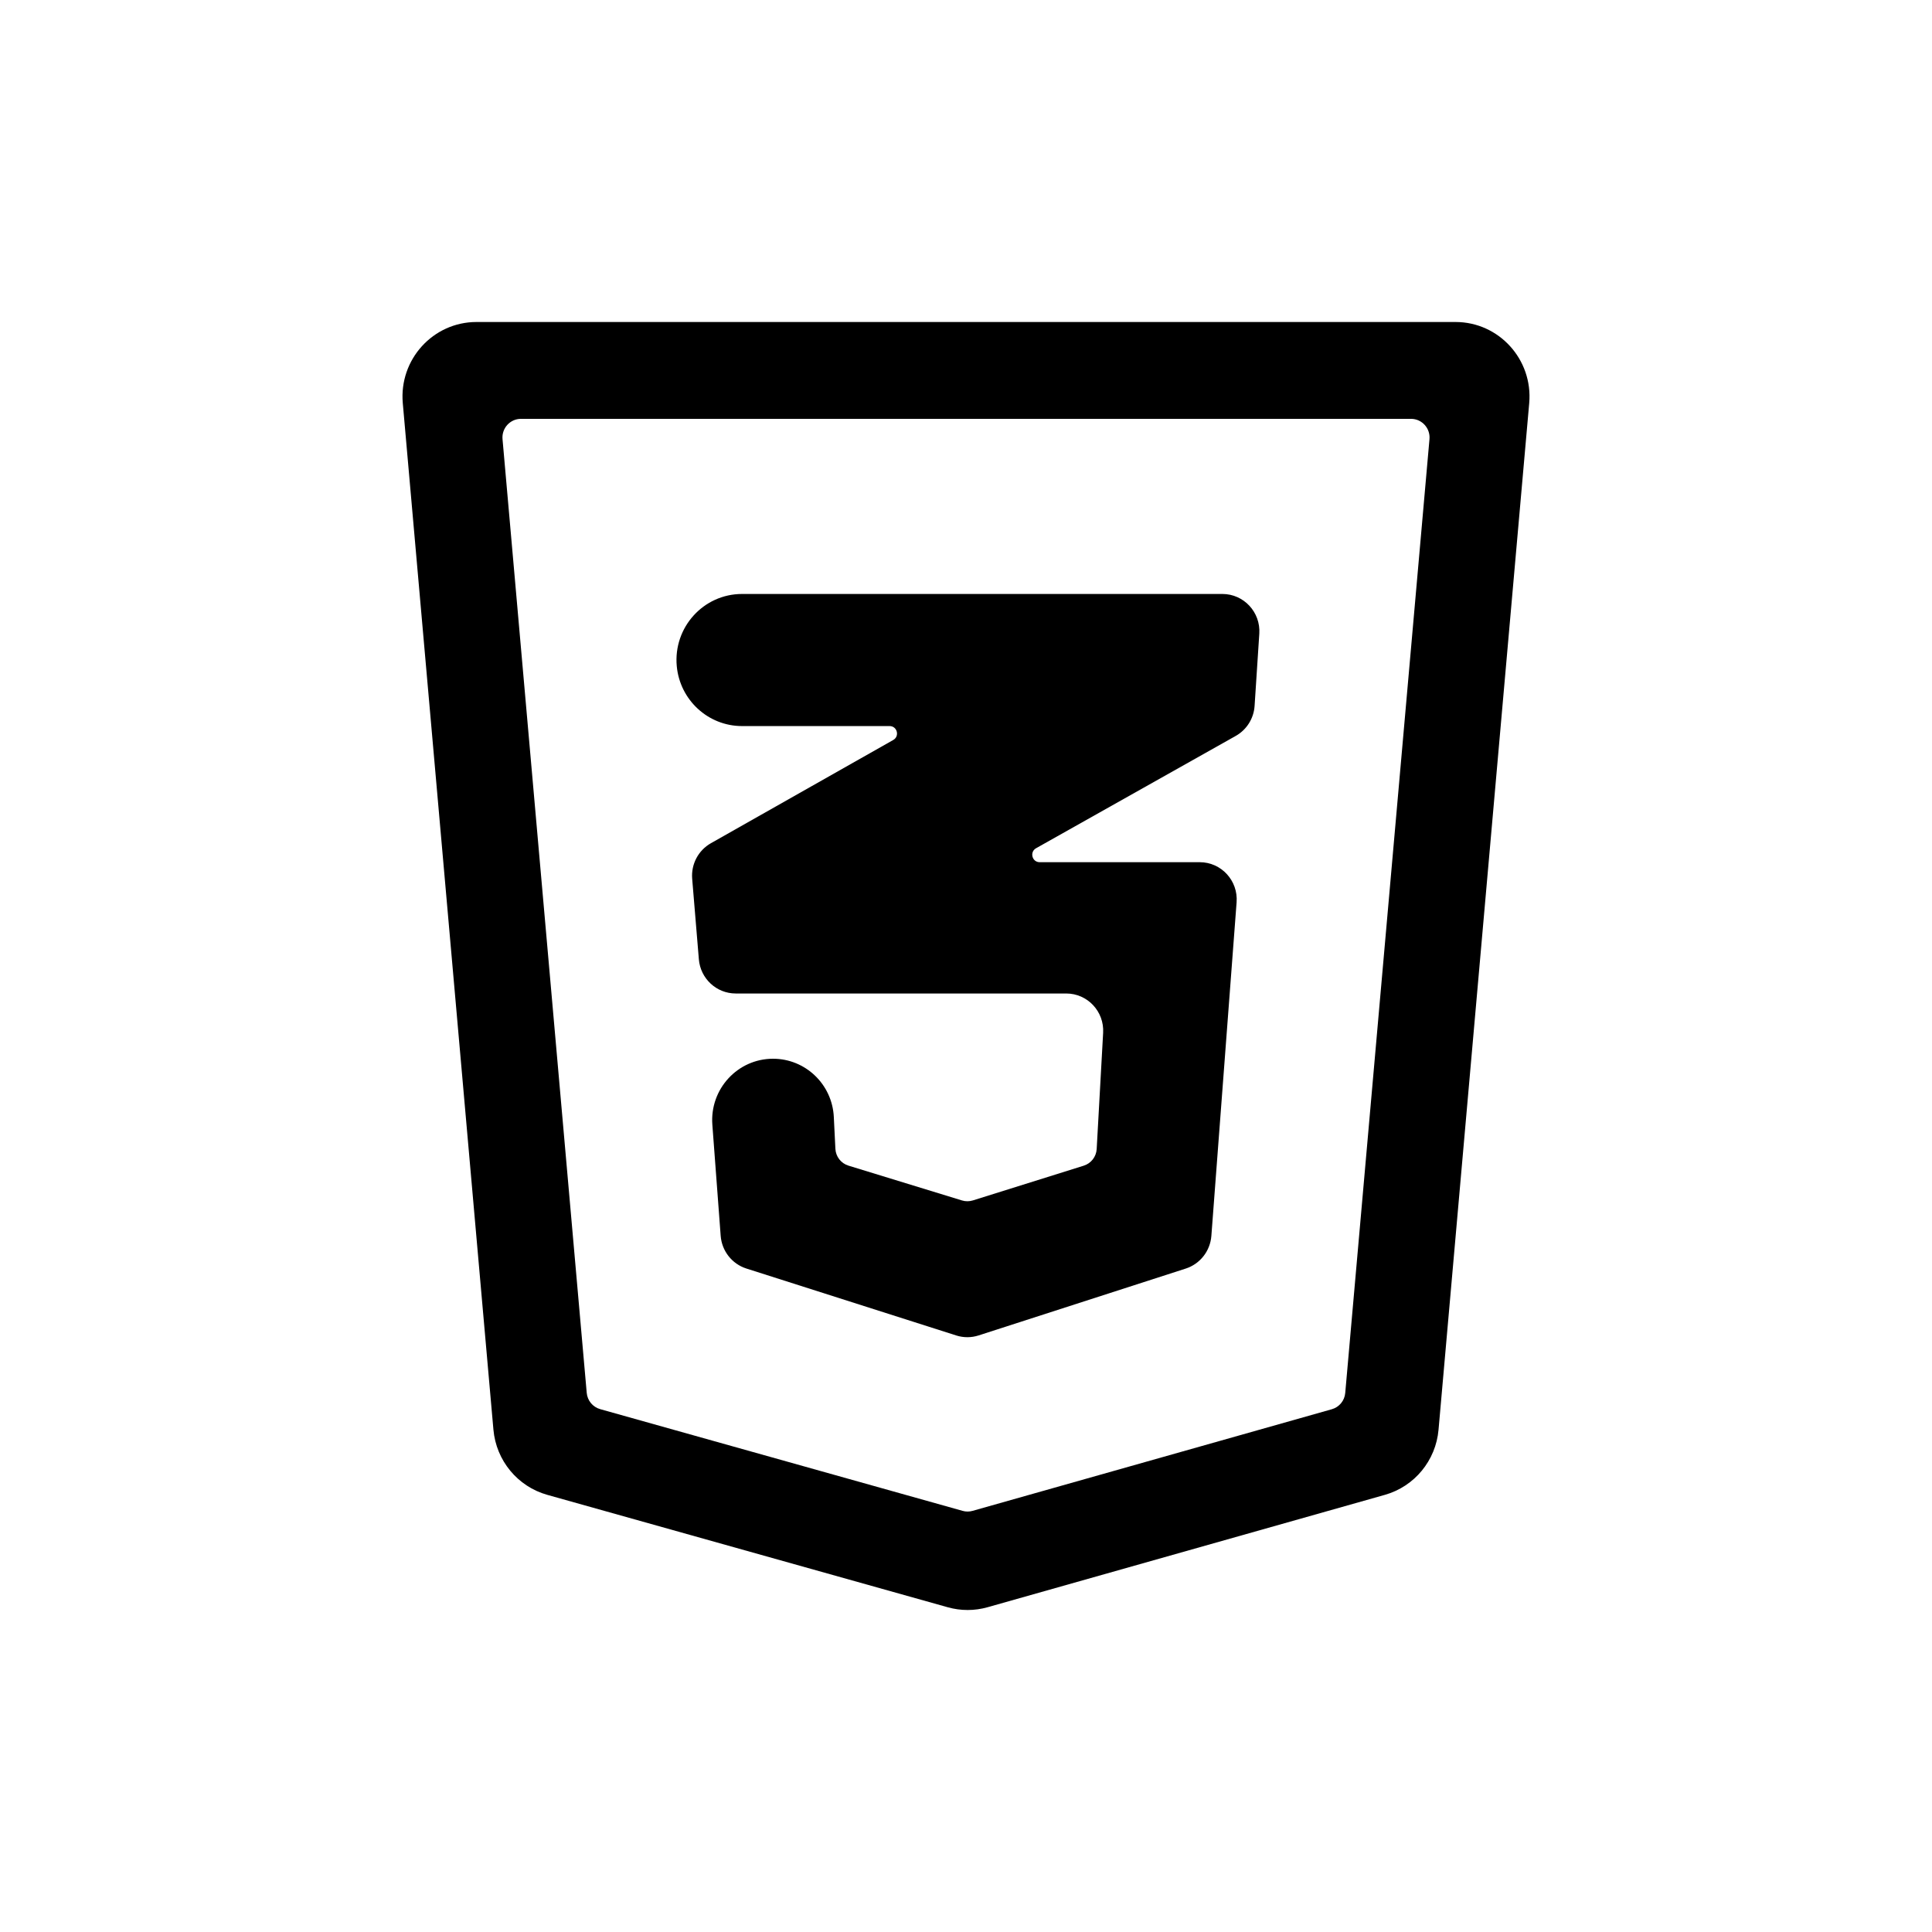 <svg width="48" height="48" viewBox="0 0 48 48" fill="none" xmlns="http://www.w3.org/2000/svg">
<path d="M31.17 17.537C31.15 17.85 30.973 18.131 30.701 18.284L25.741 21.074C25.575 21.167 25.641 21.421 25.83 21.421H29.807C30.342 21.421 30.764 21.879 30.723 22.417L30.096 30.706C30.067 31.081 29.816 31.402 29.46 31.517L24.314 33.178C24.133 33.237 23.938 33.237 23.757 33.179L18.543 31.516C18.186 31.402 17.933 31.08 17.905 30.703L17.698 27.941C17.633 27.057 18.326 26.304 19.206 26.304C20.012 26.304 20.677 26.941 20.716 27.752L20.755 28.54C20.764 28.735 20.894 28.903 21.08 28.96L23.901 29.825C23.989 29.852 24.083 29.851 24.171 29.824L26.925 28.961C27.108 28.904 27.237 28.738 27.247 28.545L27.407 25.66C27.437 25.129 27.018 24.683 26.49 24.683H18.279C17.801 24.683 17.403 24.314 17.363 23.834L17.197 21.833C17.167 21.472 17.349 21.127 17.663 20.949L22.192 18.385C22.357 18.292 22.291 18.039 22.102 18.039H18.436C17.595 18.039 16.892 17.393 16.814 16.55C16.725 15.588 17.477 14.757 18.436 14.757H30.37C30.901 14.757 31.322 15.209 31.287 15.743L31.17 17.537Z" fill="black"/>
<path fill-rule="evenodd" clip-rule="evenodd" d="M11.838 8C10.759 8 9.912 8.932 10.007 10.015L12.259 35.52C12.327 36.287 12.86 36.932 13.597 37.139L23.547 39.932C23.87 40.023 24.213 40.023 24.537 39.931L34.407 37.139C35.142 36.931 35.673 36.287 35.74 35.521L37.993 10.015C38.088 8.932 37.241 8 36.162 8H11.838ZM14.912 35.01C14.727 34.958 14.594 34.797 14.577 34.605L12.485 10.91C12.461 10.64 12.673 10.406 12.943 10.406H35.057C35.327 10.406 35.539 10.64 35.515 10.91L33.422 34.608C33.406 34.799 33.273 34.96 33.089 35.012L24.163 37.537C24.082 37.56 23.997 37.56 23.916 37.537L14.912 35.01Z" fill="black"/>
</svg>

